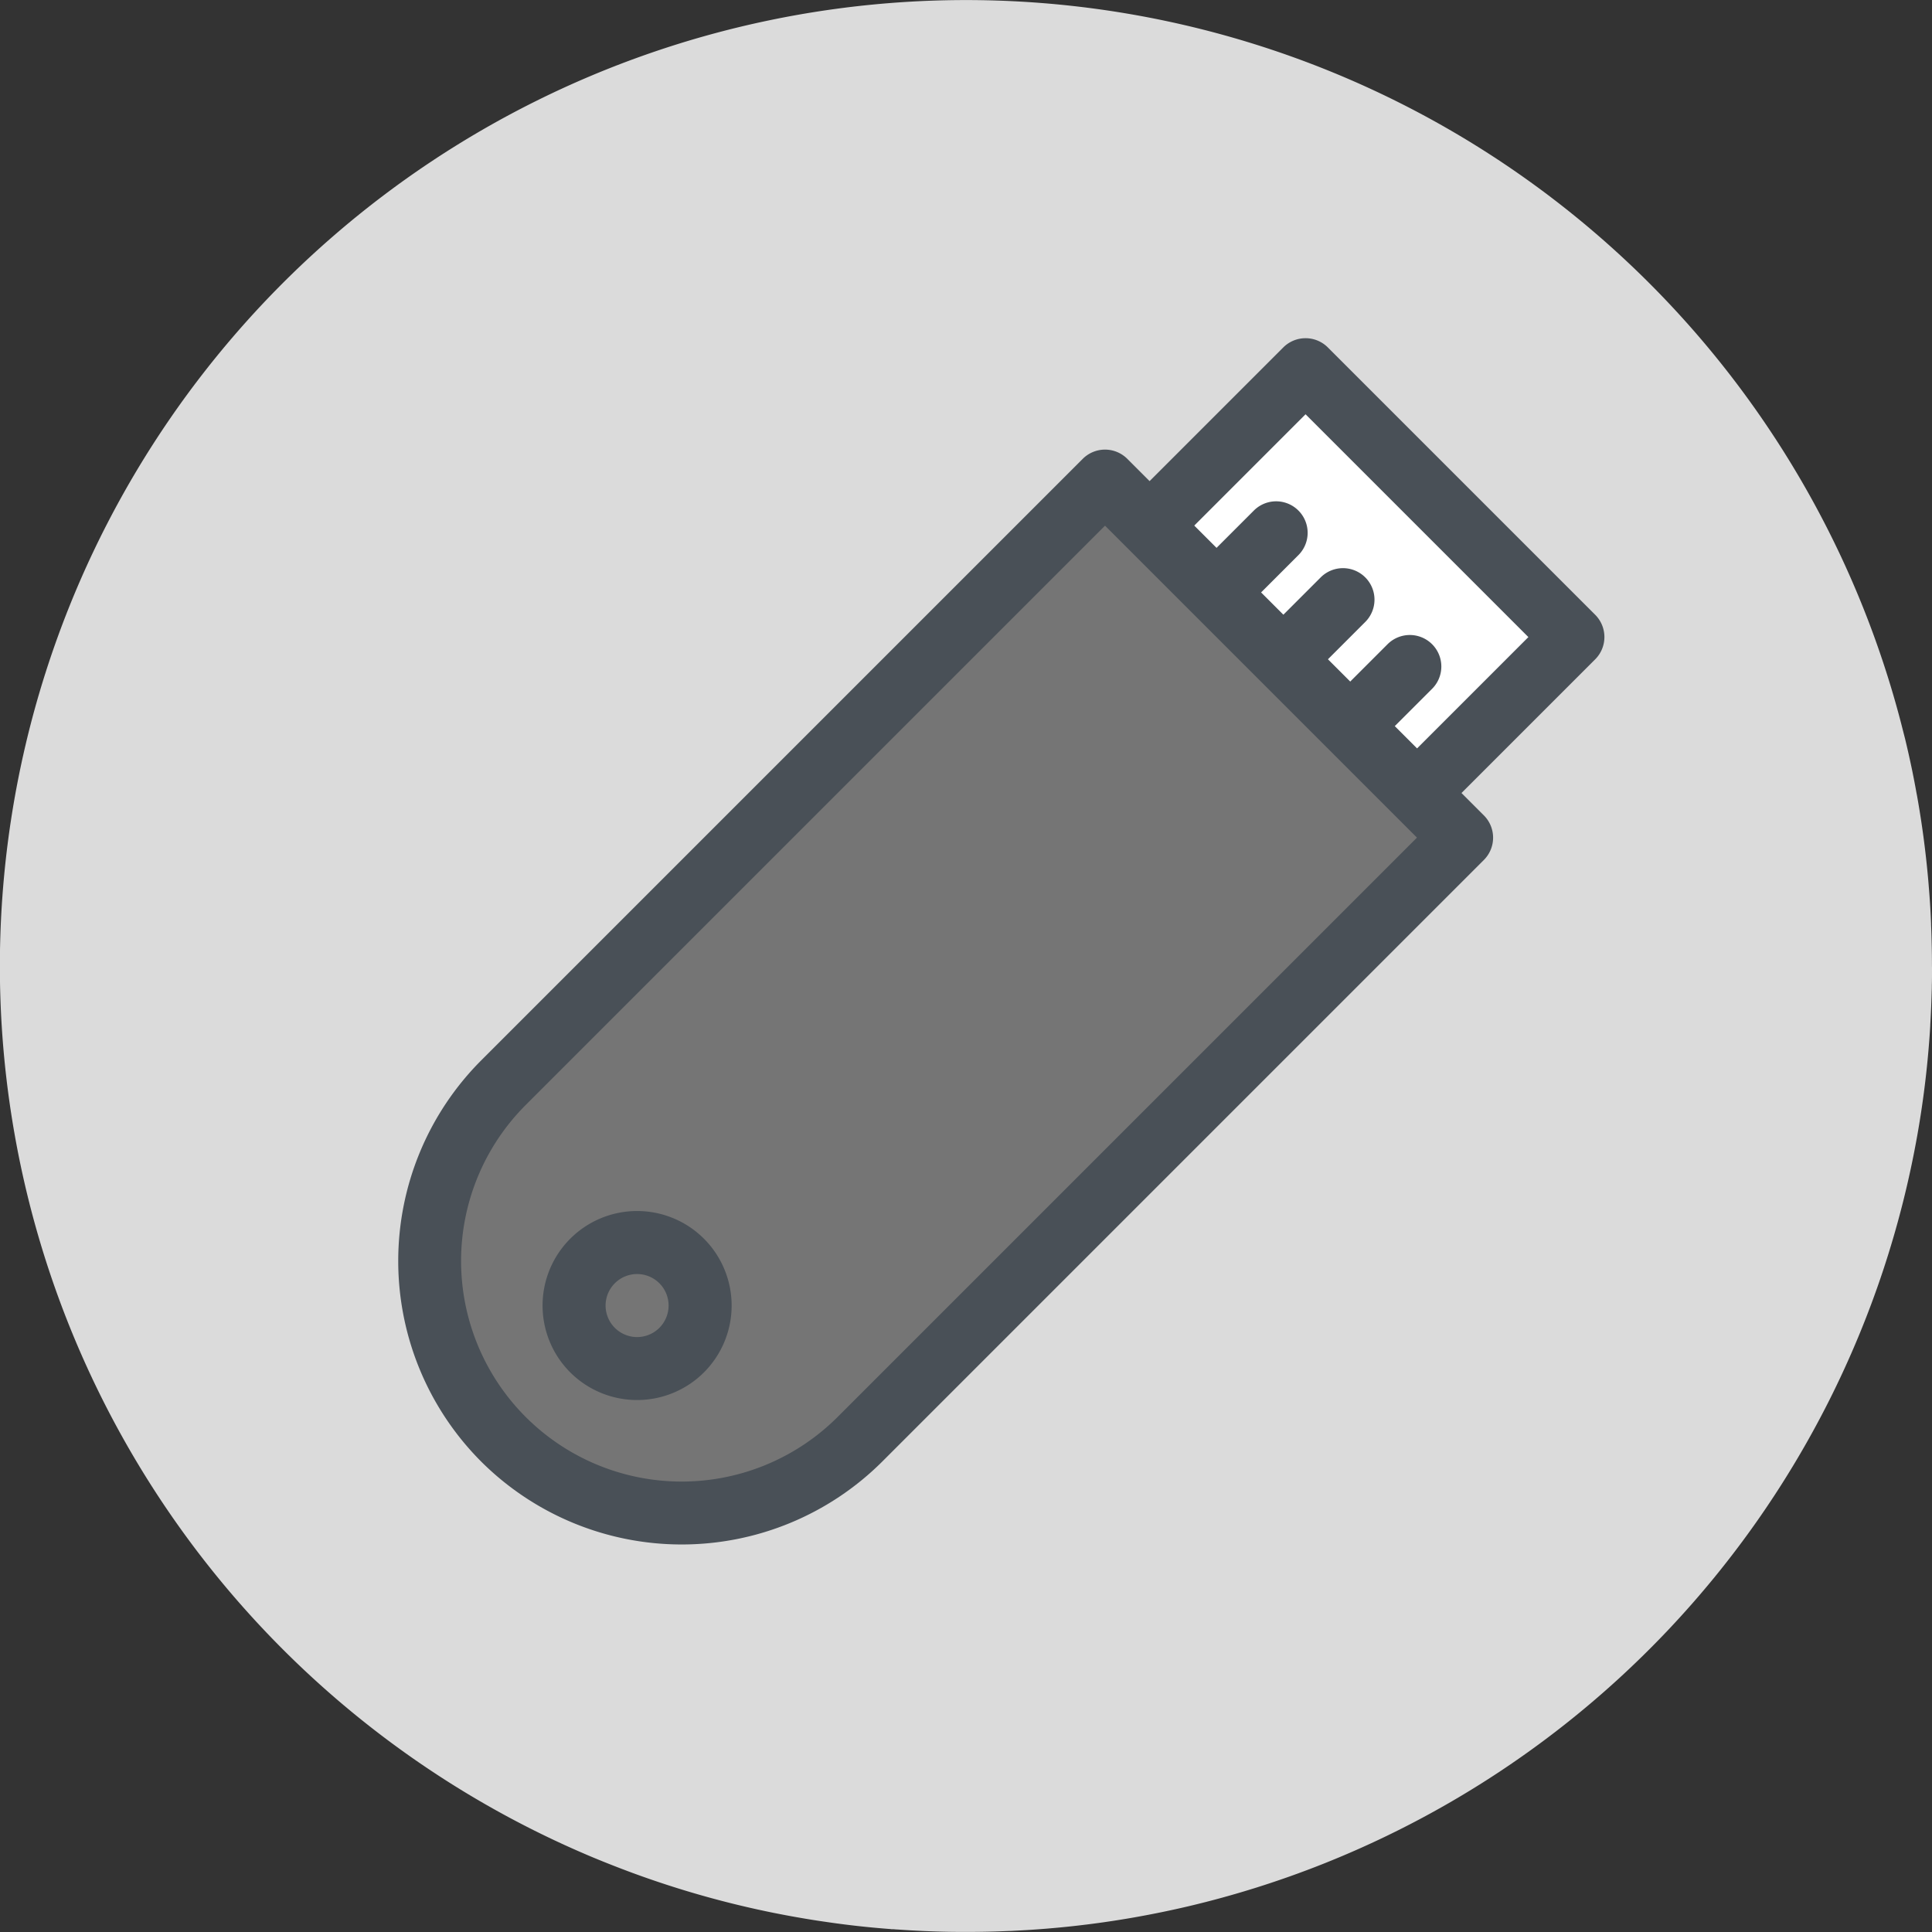 <svg xmlns="http://www.w3.org/2000/svg" xmlns:xlink="http://www.w3.org/1999/xlink" width="100" height="100" viewBox="0 0 100 100">
  <rect x="0" y="0" width="100" height="100" fill="#333333" stroke="none"/>
  <defs>
    <clipPath id="clip-digital-signatures">
      <rect width="100" height="100"/>
    </clipPath>
  </defs>
  <g id="digital-signatures" clip-path="url(#clip-digital-signatures)">
    <g id="Group_7557" data-name="Group 7557" transform="translate(1208 461)">
      <path id="Path_10460" data-name="Path 10460" d="M100,50.054c0,.045,0,.09,0,.135v.053c0,.256,0,.512-.009.765,0,.094,0,.188-.006.282-.01.336-.02.67-.035,1-.011.25-.024.5-.039.746,0,.018,0,.033,0,.05a49.492,49.492,0,0,1-.665,5.641A49.975,49.975,0,0,1,61.518,98.668q-1.418.333-2.867.587a49.477,49.477,0,0,1-6.062.677c-.1.006-.2.012-.293.016-.024,0-.047,0-.07,0l-.2.008c-.69.03-1.385.041-2.082.041q-.4,0-.8-.006-1.35-.023-2.686-.119c-.072,0-.143-.01-.215-.015-.024,0-.045,0-.068,0s-.055,0-.082-.008c-.064-.005-.129-.009-.193-.015q-1.6-.126-3.172-.359-.6-.085-1.193-.188-.659-.111-1.308-.24c-.045-.01-.092-.018-.137-.027a49.555,49.555,0,0,1-7.348-2.076q-1.031-.381-2.041-.8a50.007,50.007,0,1,1,67.7-58.707c.066.259.133.52.2.781.137.565.263,1.131.381,1.7.076.377.15.756.217,1.137.024.114.043.227.063.34q.334,1.91.517,3.867c.02.211.039.422.055.635.053.633.094,1.272.119,1.91,0,.024,0,.045,0,.069q.021.468.03.943c.011.412.015.824.015,1.238Zm0,0" transform="translate(-1208 -461.001)" fill="#dbdbdb"/>
      <g id="Group_7556" data-name="Group 7556" transform="translate(-1142.731 -446.477) rotate(45)">
        <g id="Group_7541" data-name="Group 7541" transform="translate(3.262)">
          <path id="Path_10444" data-name="Path 10444" d="M0,0H19.572V11.417H0Z" transform="translate(1.631 1.631)" fill="#fff"/>
          <path id="Path_10445" data-name="Path 10445" d="M21.2,14.679H1.631A1.631,1.631,0,0,1,0,13.048V1.631A1.631,1.631,0,0,1,1.631,0H21.2a1.631,1.631,0,0,1,1.631,1.631V13.048A1.631,1.631,0,0,1,21.2,14.679ZM3.262,11.417h16.31V3.262H3.262Z" fill="#495057"/>
        </g>
        <path id="Path_10446" data-name="Path 10446" d="M1.631,6.524A1.631,1.631,0,0,1,0,4.893V1.631a1.631,1.631,0,1,1,3.262,0V4.893A1.631,1.631,0,0,1,1.631,6.524Z" transform="translate(17.941 7.047)" fill="#495057"/>
        <path id="Path_10447" data-name="Path 10447" d="M1.631,6.524A1.631,1.631,0,0,1,0,4.893V1.631a1.631,1.631,0,0,1,3.262,0V4.893A1.631,1.631,0,0,1,1.631,6.524Z" transform="translate(13.048 7.047)" fill="#495057"/>
        <path id="Path_10448" data-name="Path 10448" d="M1.631,6.524A1.631,1.631,0,0,1,0,4.893V1.631a1.631,1.631,0,0,1,3.262,0V4.893A1.631,1.631,0,0,1,1.631,6.524Z" transform="translate(8.155 7.047)" fill="#495057"/>
        <g id="Group_7542" data-name="Group 7542" transform="translate(0 11.417)">
          <path id="Path_10449" data-name="Path 10449" d="M13.048,57.086A13.048,13.048,0,0,1,0,44.038V0H26.1V44.038A13.048,13.048,0,0,1,13.048,57.086Z" transform="translate(1.631 1.631)" fill="#757575"/>
          <path id="Path_10450" data-name="Path 10450" d="M14.679,60.348A14.7,14.7,0,0,1,0,45.669V1.631A1.631,1.631,0,0,1,1.631,0h26.1a1.631,1.631,0,0,1,1.631,1.631V45.669A14.7,14.7,0,0,1,14.679,60.348ZM3.262,3.262V45.669a11.417,11.417,0,0,0,22.834,0V3.262Z" fill="#495057"/>
        </g>
        <path id="Path_10451" data-name="Path 10451" d="M4.893,9.786A4.893,4.893,0,1,1,9.786,4.893,4.9,4.9,0,0,1,4.893,9.786Zm0-6.524A1.631,1.631,0,1,0,6.524,4.893,1.633,1.633,0,0,0,4.893,3.262Z" transform="translate(9.786 55.455)" fill="#495057"/>
      </g>
    </g>
  </g>
</svg>
